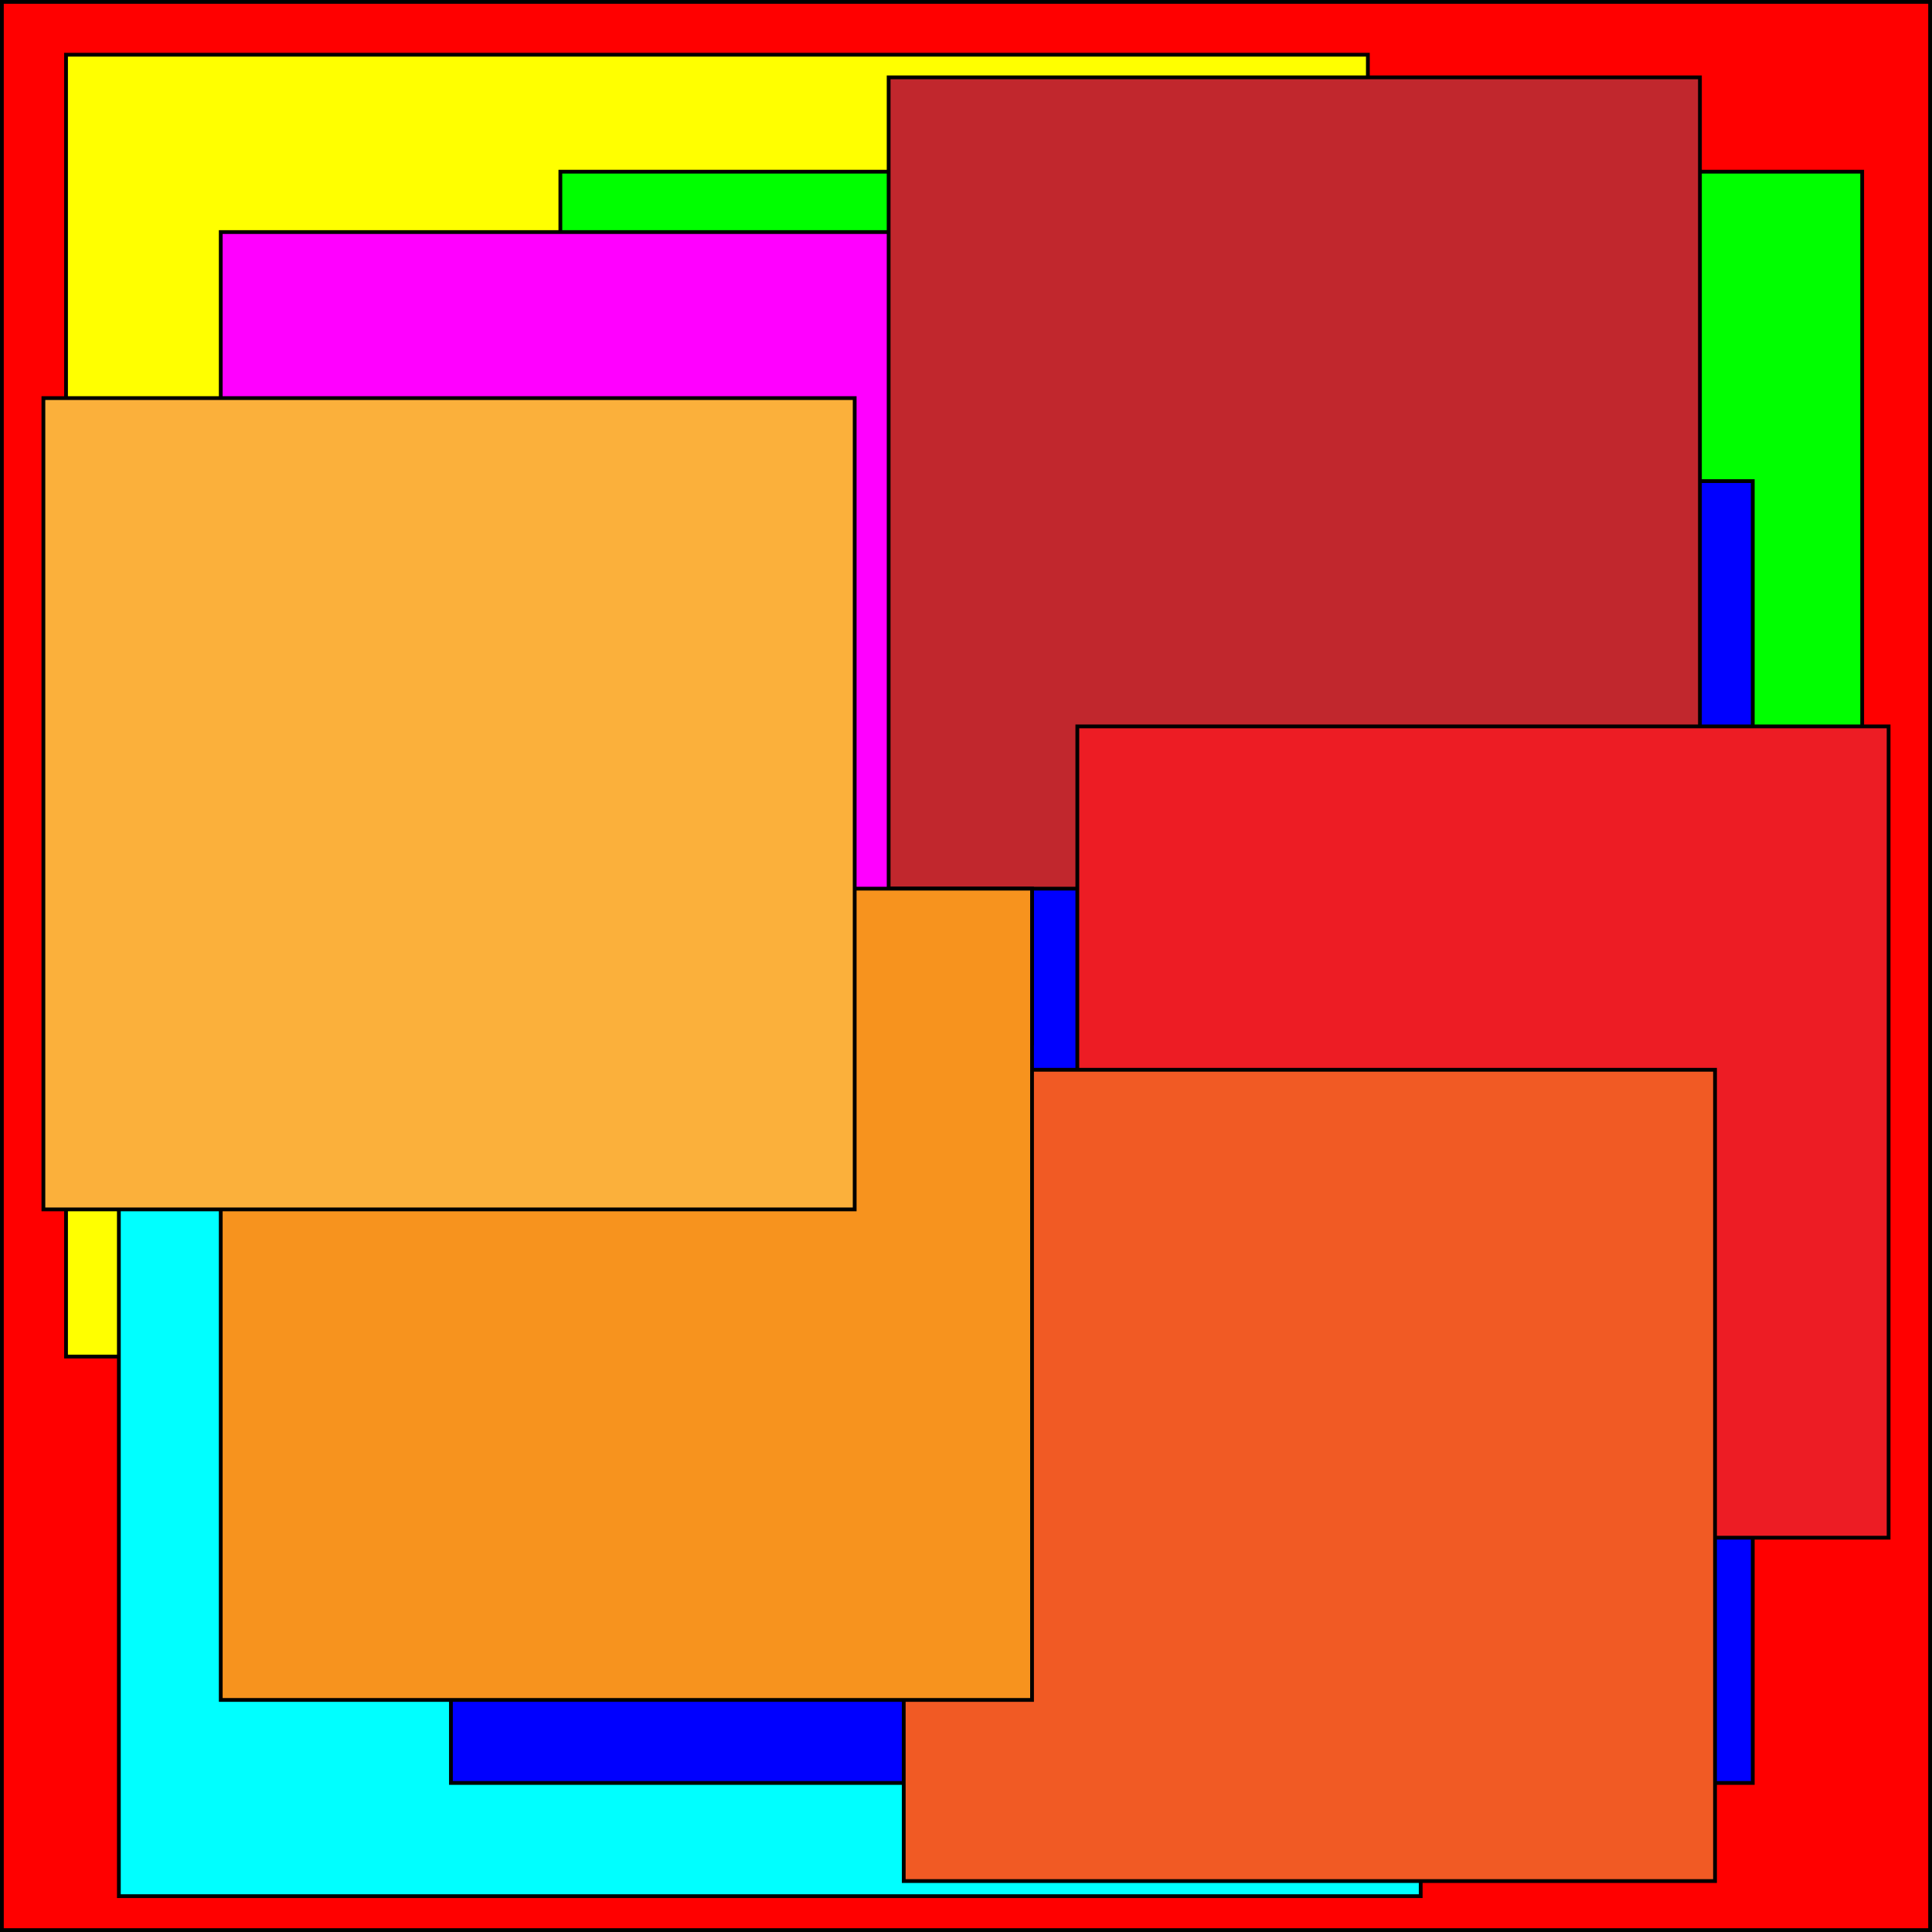 <svg xmlns="http://www.w3.org/2000/svg" width="512" height="512" viewBox="0 0 512 512">
  <rect x="0" y="0" width="512" height="512" fill="#333333" stroke="none"/>
  <title>icon</title>
  <rect x="0.5" y="0.5" width="511" height="511" style="fill: red;stroke: #000;stroke-miterlimit: 10"/>
  <rect x="17.5" y="14.5" width="345" height="345" style="fill: #ff0;stroke: #000;stroke-miterlimit: 10"/>
  <rect x="148.5" y="45.5" width="345" height="345" style="fill: lime;stroke: #000;stroke-miterlimit: 10"/>
  <rect x="31.5" y="157.5" width="345" height="345" style="fill: aqua;stroke: #000;stroke-miterlimit: 10"/>
  <rect x="119.5" y="127.5" width="345" height="345" style="fill: blue;stroke: #000;stroke-miterlimit: 10"/>
  <rect x="58.5" y="61.5" width="215" height="215" style="fill: #f0f;stroke: #000;stroke-miterlimit: 10"/>
  <rect x="235.5" y="20.5" width="215" height="215" style="fill: #c1272d;stroke: #000;stroke-miterlimit: 10"/>
  <rect x="285.5" y="192.5" width="215" height="215" style="fill: #ed1c24;stroke: #000;stroke-miterlimit: 10"/>
  <rect x="239.5" y="283.5" width="215" height="215" style="fill: #f15a24;stroke: #000;stroke-miterlimit: 10"/>
  <rect x="58.5" y="235.5" width="215" height="215" style="fill: #f7931e;stroke: #000;stroke-miterlimit: 10"/>
  <rect x="11.5" y="105.5" width="215" height="215" style="fill: #fbb03b;stroke: #000;stroke-miterlimit: 10"/>
</svg>
